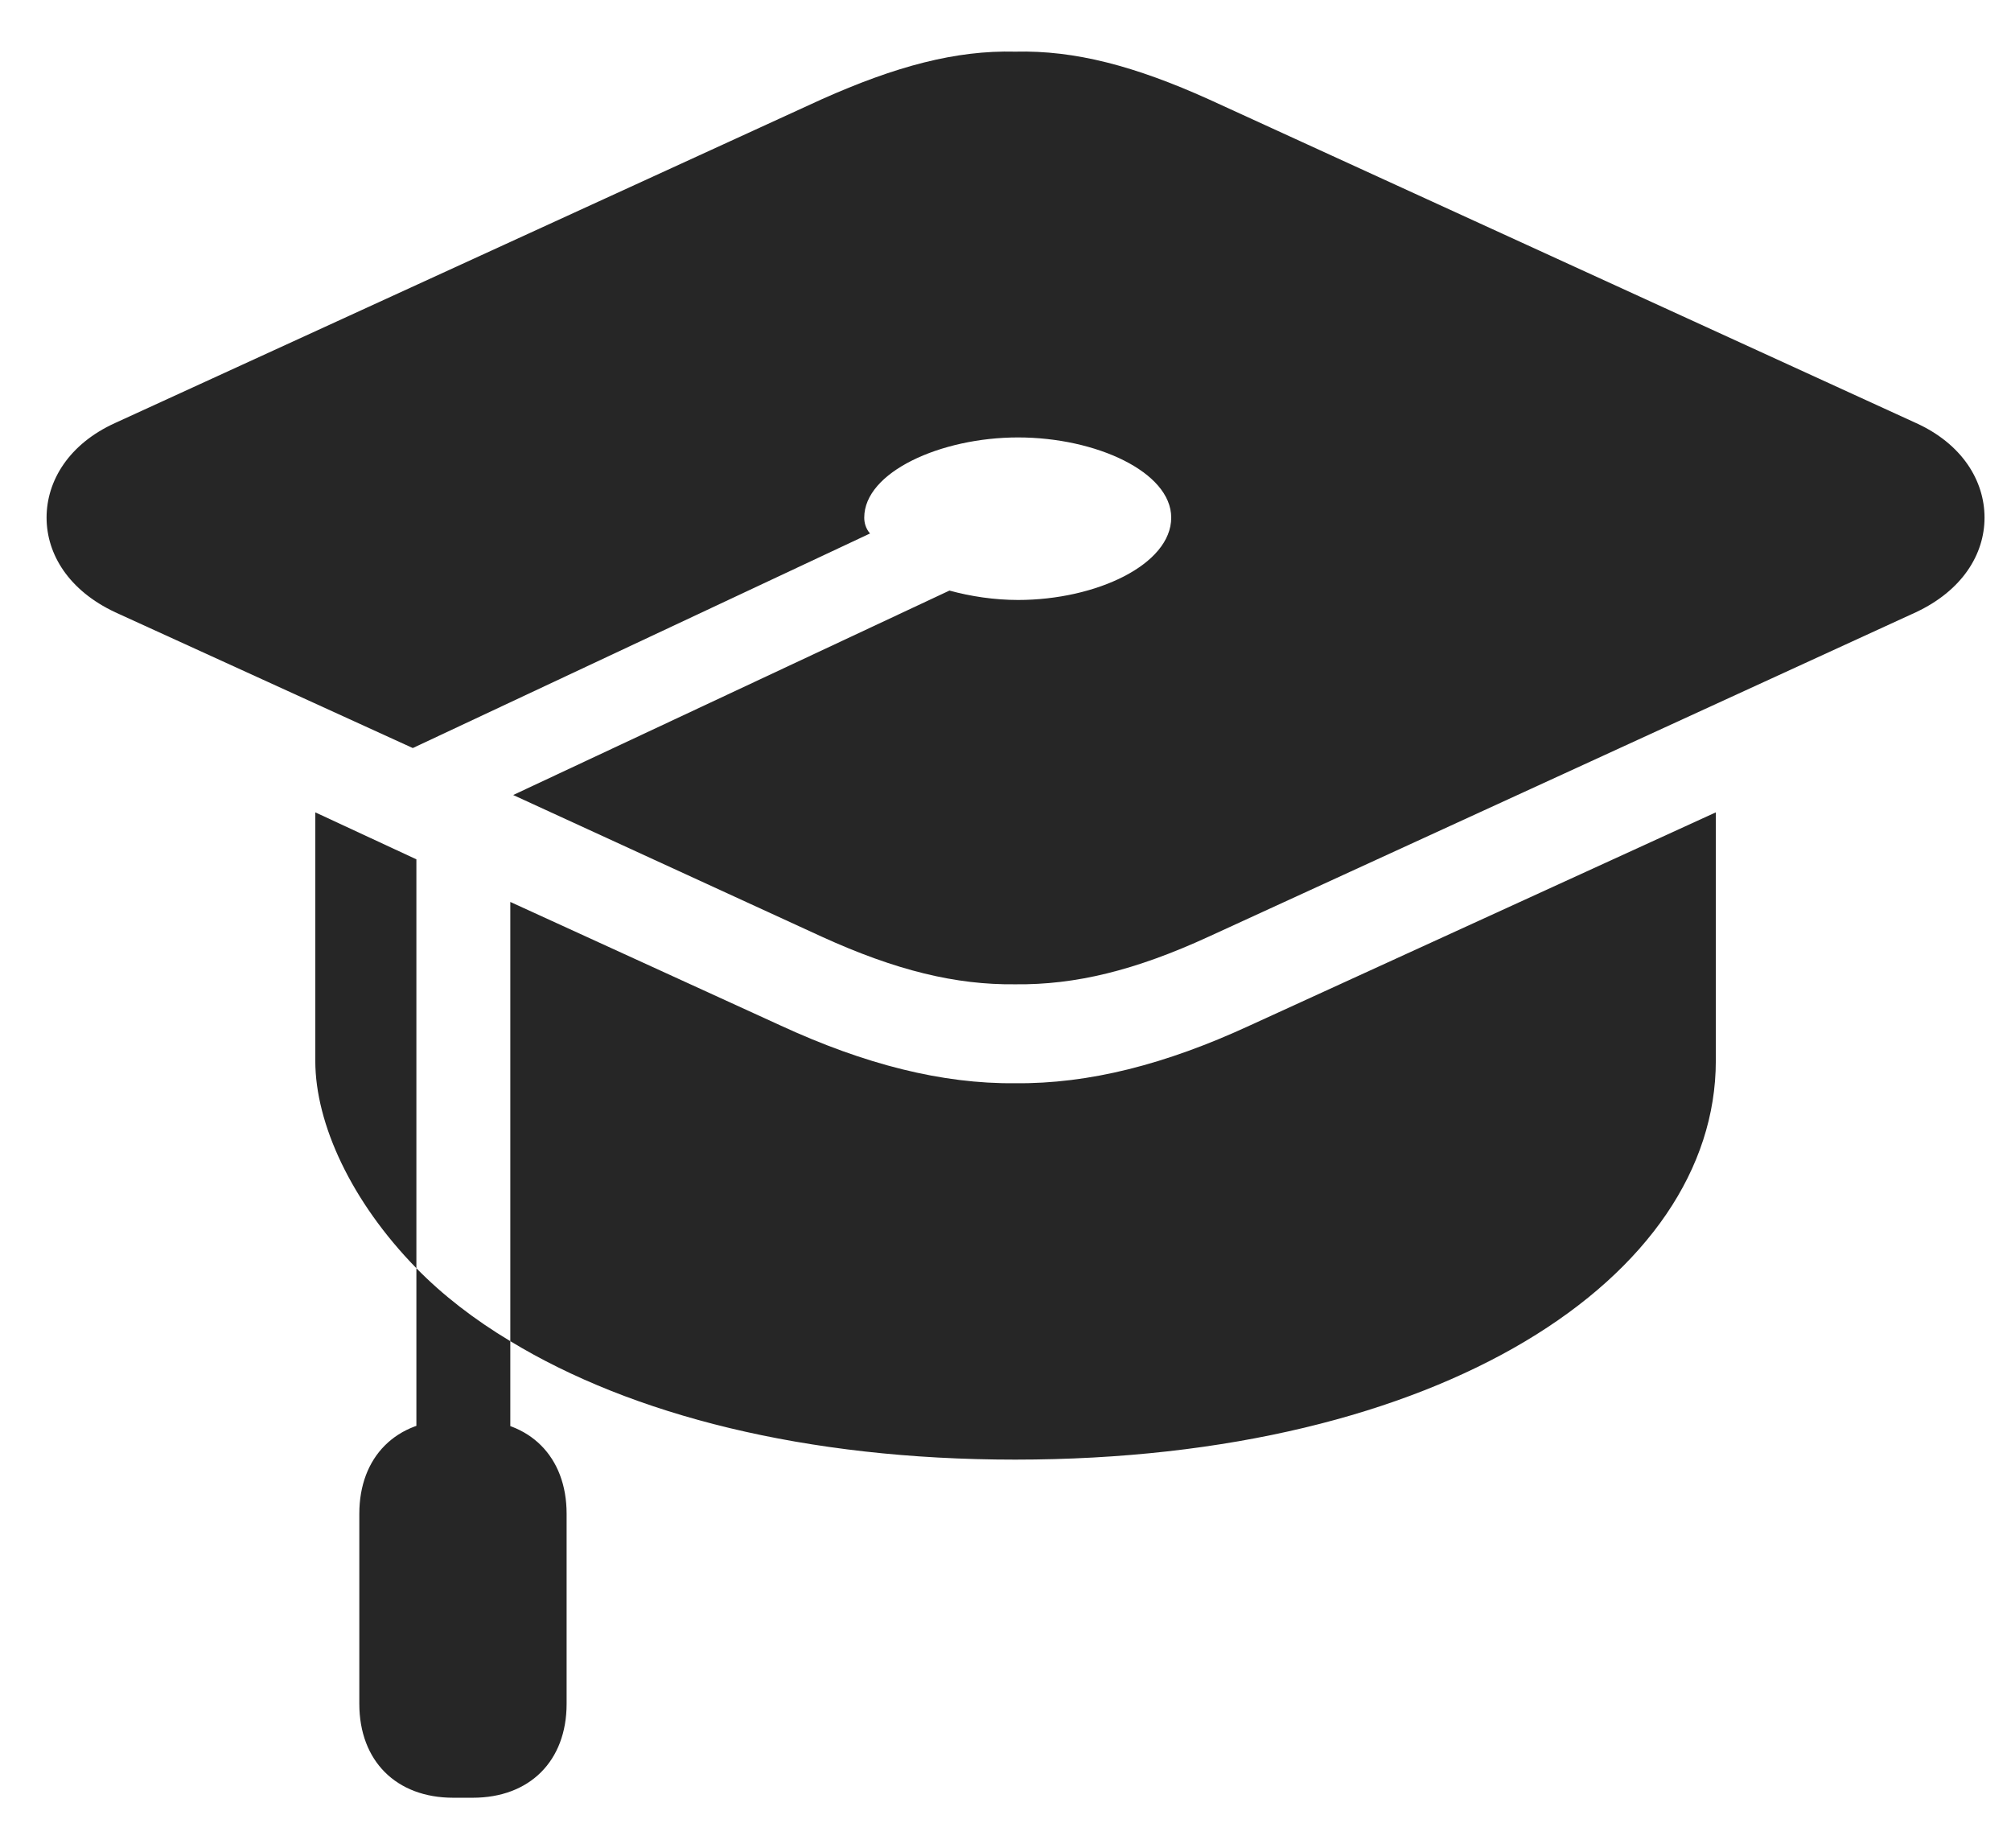 <svg width="37" height="34" viewBox="0 0 37 34" fill="none" xmlns="http://www.w3.org/2000/svg">
<path d="M35.25 7.781L22.24 1.827C20.884 1.216 19.781 0.923 18.678 0.95C17.588 0.923 16.485 1.216 15.117 1.827L2.119 7.781C1.269 8.166 0.857 8.844 0.857 9.522C0.857 10.199 1.269 10.864 2.119 11.263L7.595 13.761L16.007 9.814C15.927 9.721 15.901 9.615 15.901 9.522C15.901 8.684 17.309 8.047 18.731 8.047C20.167 8.047 21.549 8.684 21.549 9.522C21.549 10.386 20.167 11.037 18.731 11.037C18.293 11.037 17.854 10.97 17.469 10.864L9.442 14.625L15.117 17.23C16.485 17.854 17.588 18.12 18.678 18.107C19.781 18.12 20.884 17.854 22.24 17.23L35.25 11.263C36.101 10.864 36.513 10.199 36.513 9.522C36.513 8.844 36.101 8.166 35.25 7.781ZM9.389 16.592V24.672C11.621 26.027 14.811 26.851 18.678 26.851C26.519 26.851 31.569 23.489 31.569 19.515V14.944L22.997 18.864C21.442 19.582 20.034 19.941 18.678 19.927C17.336 19.941 15.914 19.582 14.359 18.864L9.389 16.592ZM5.801 14.944V19.515C5.801 20.672 6.465 22.107 7.661 23.33V15.808L5.801 14.944ZM7.661 27.755H9.389V24.672C8.724 24.273 8.14 23.821 7.661 23.33V27.755ZM6.611 27.848V31.343C6.611 32.393 7.289 33.071 8.339 33.071H8.698C9.748 33.071 10.425 32.393 10.425 31.343V27.848C10.425 26.798 9.748 26.12 8.698 26.12H8.339C7.289 26.12 6.611 26.798 6.611 27.848Z" fill="#262626"/>
</svg>
